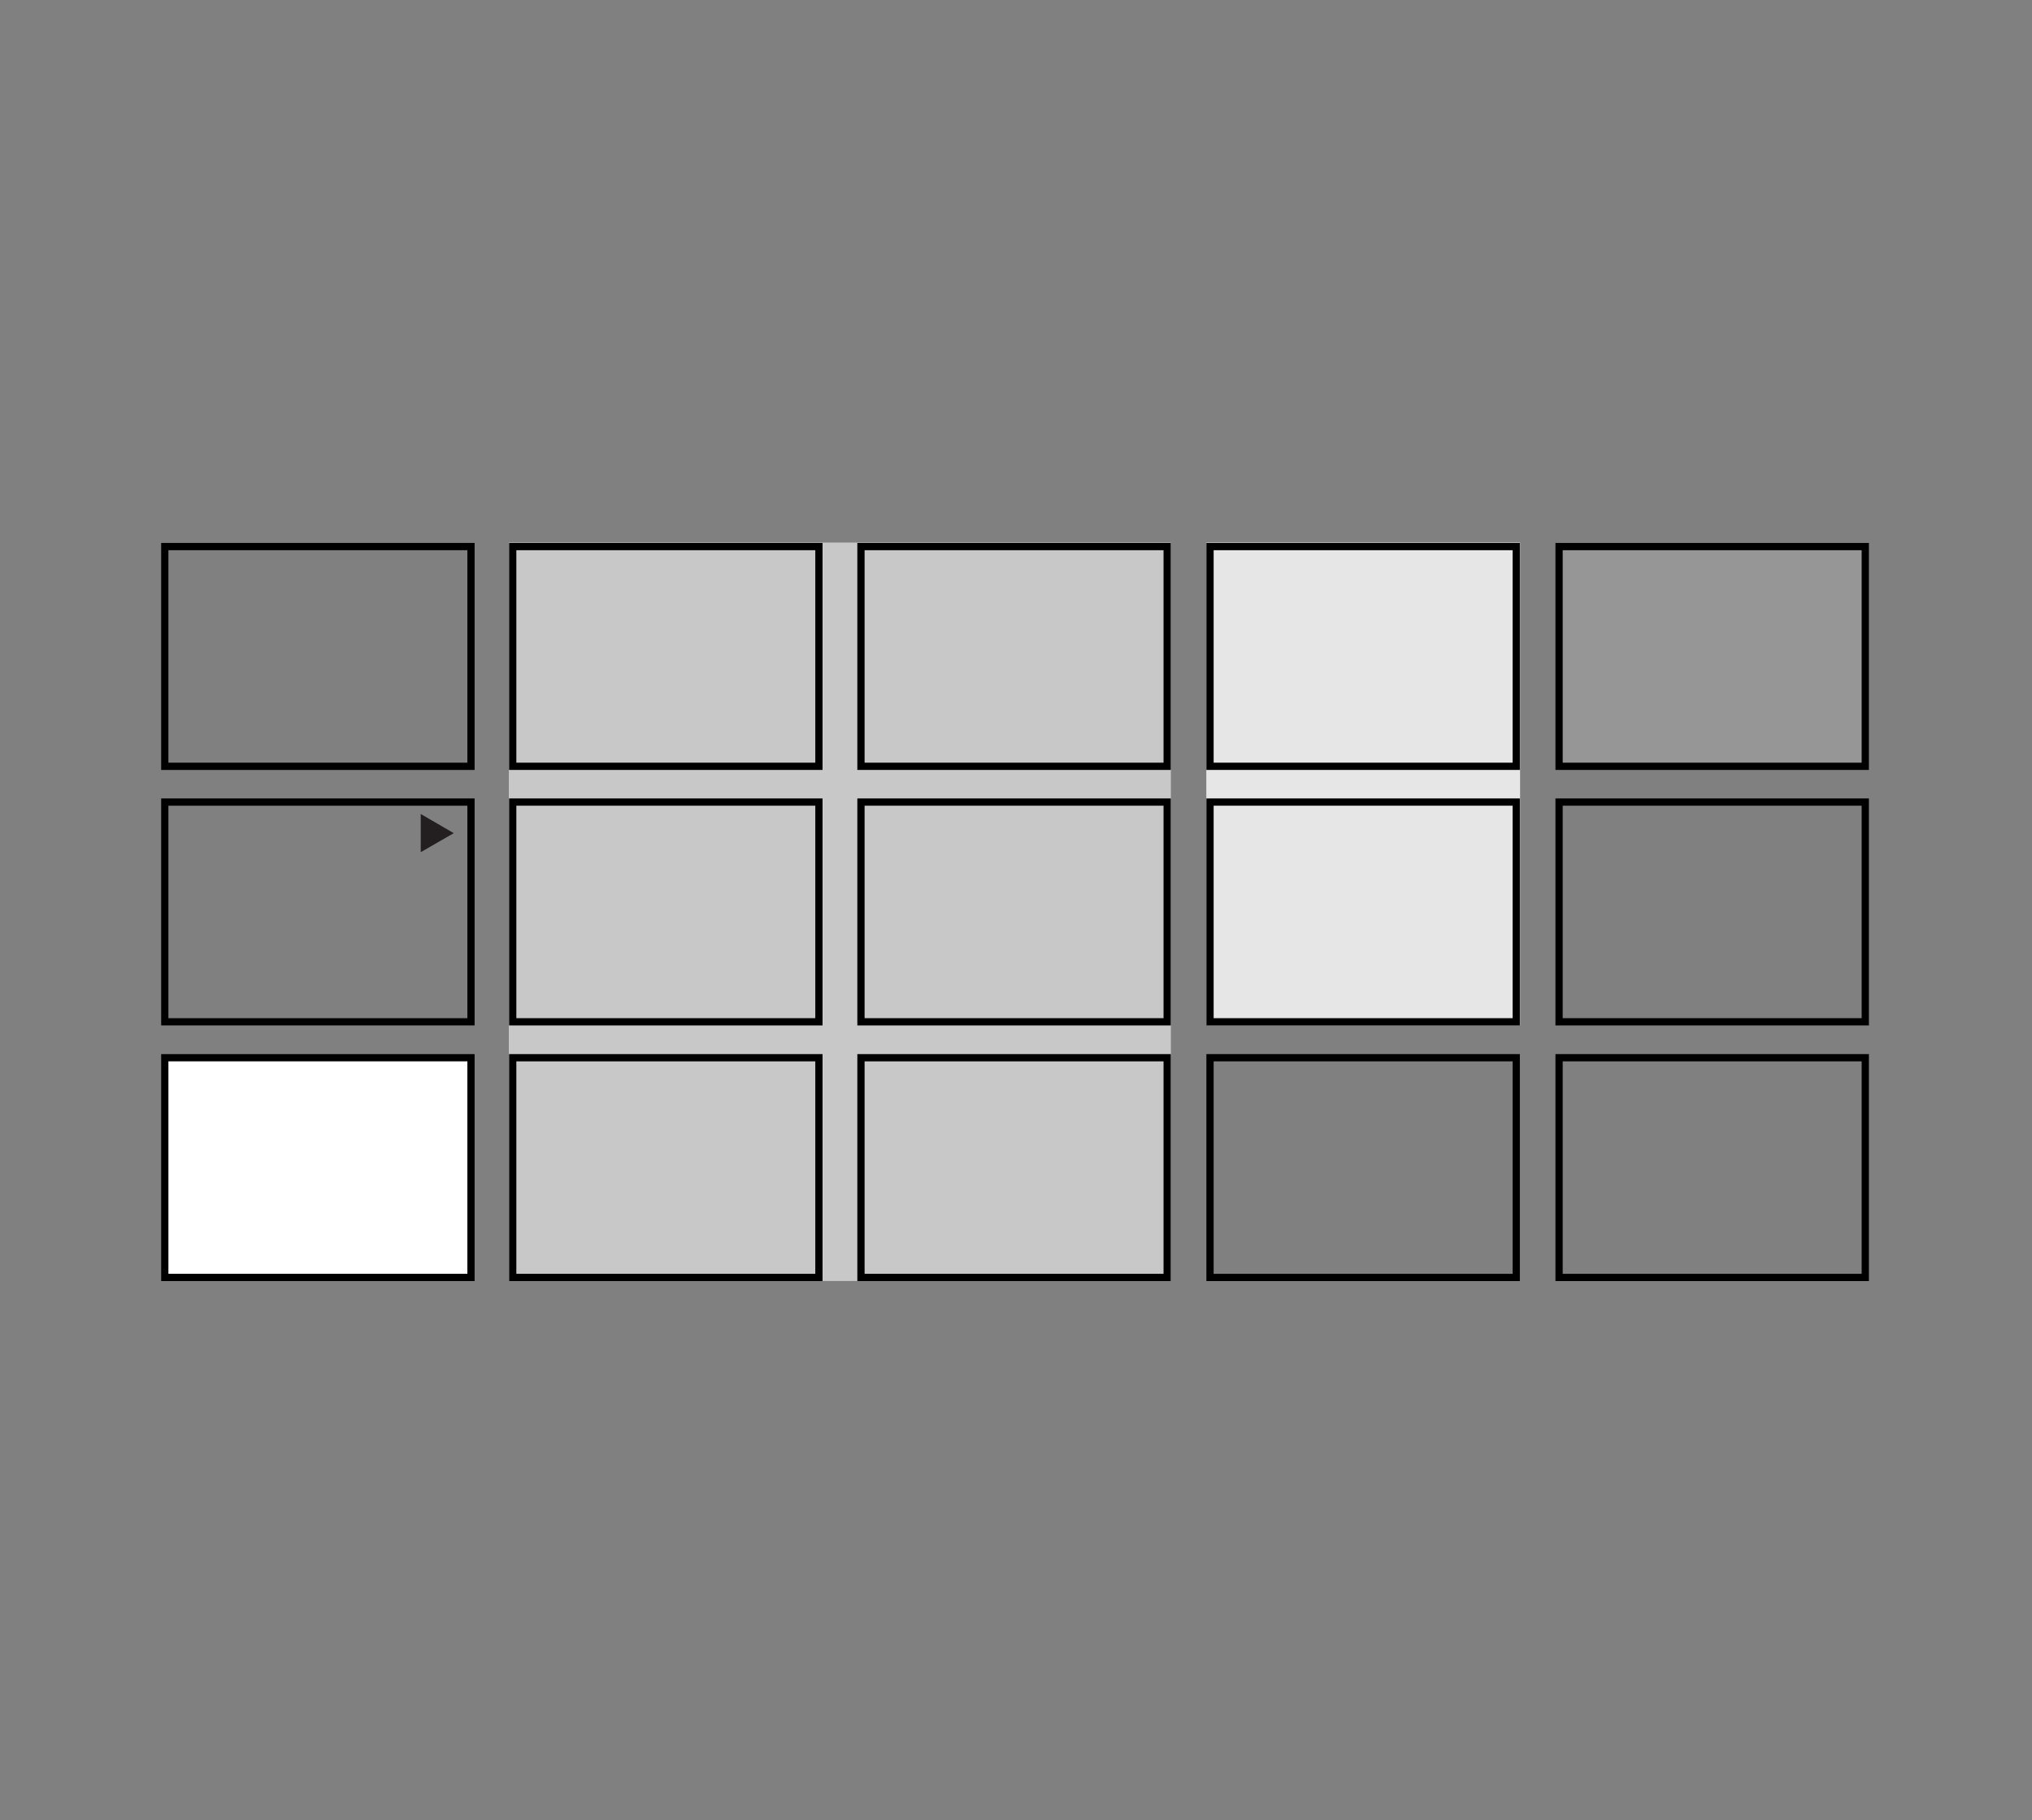 <svg viewBox="0 0 126.15 113" xmlns="http://www.w3.org/2000/svg" xmlns:xlink="http://www.w3.org/1999/xlink"><rect x="0" y="0" width="126.15" height="113" fill="#808080" stroke="none"/><clipPath id="a"><path d="m10 33.34h106.15v46.32h-106.15z"/></clipPath><path d="m96.75 33.8h19.08v13.89h-19.08z" fill="#969696"/><path d="m31.59 33.68h41.1v45.84h-41.1z" fill="#c8c8c8"/><path d="m74.89 33.68h19.48v29.96h-19.48z" fill="#e6e6e6"/><path d="m53.45 49.79h19.01v13.64h-19.01z" fill="none" stroke="#000" stroke-width=".45"/><path d="m31.83 49.79h19.01v13.64h-19.01z" fill="none" stroke="#000" stroke-width=".45"/><path d="m75.12 49.79h19.01v13.64h-19.01z" fill="none" stroke="#000" stroke-width=".45"/><path d="m96.79 49.79h19.01v13.64h-19.01z" fill="none" stroke="#000" stroke-width=".45"/><g clip-path="url(#a)"><path d="m10.23 49.79h19.01v13.64h-19.01z" fill="none" stroke="#000" stroke-width=".45"/></g><g fill="none" stroke="#000" stroke-width=".45"><path d="m53.45 33.93h19.01v13.64h-19.01z"/><path d="m31.83 33.93h19.01v13.64h-19.01z"/><path d="m75.12 33.93h19.01v13.64h-19.01z"/><path d="m96.79 33.93h19.01v13.64h-19.01z"/><g clip-path="url(#a)"><path d="m10.23 33.93h19.01v13.64h-19.01z"/><path d="m53.45 65.66h19.01v13.64h-19.01z"/><path d="m31.83 65.66h19.01v13.64h-19.01z"/><path d="m75.12 65.66h19.01v13.64h-19.01z"/><path d="m96.79 65.66h19.01v13.64h-19.01z"/></g></g><path d="m10.23 65.66h19.01v13.64h-19.01z" fill="#fff"/><g clip-path="url(#a)"><path d="m10.23 65.66h19.01v13.64h-19.01z" fill="none" stroke="#000" stroke-width=".45"/></g><path d="m26.12 52.9 2.05-1.18-2.05-1.19z" fill="#231f20"/></svg>